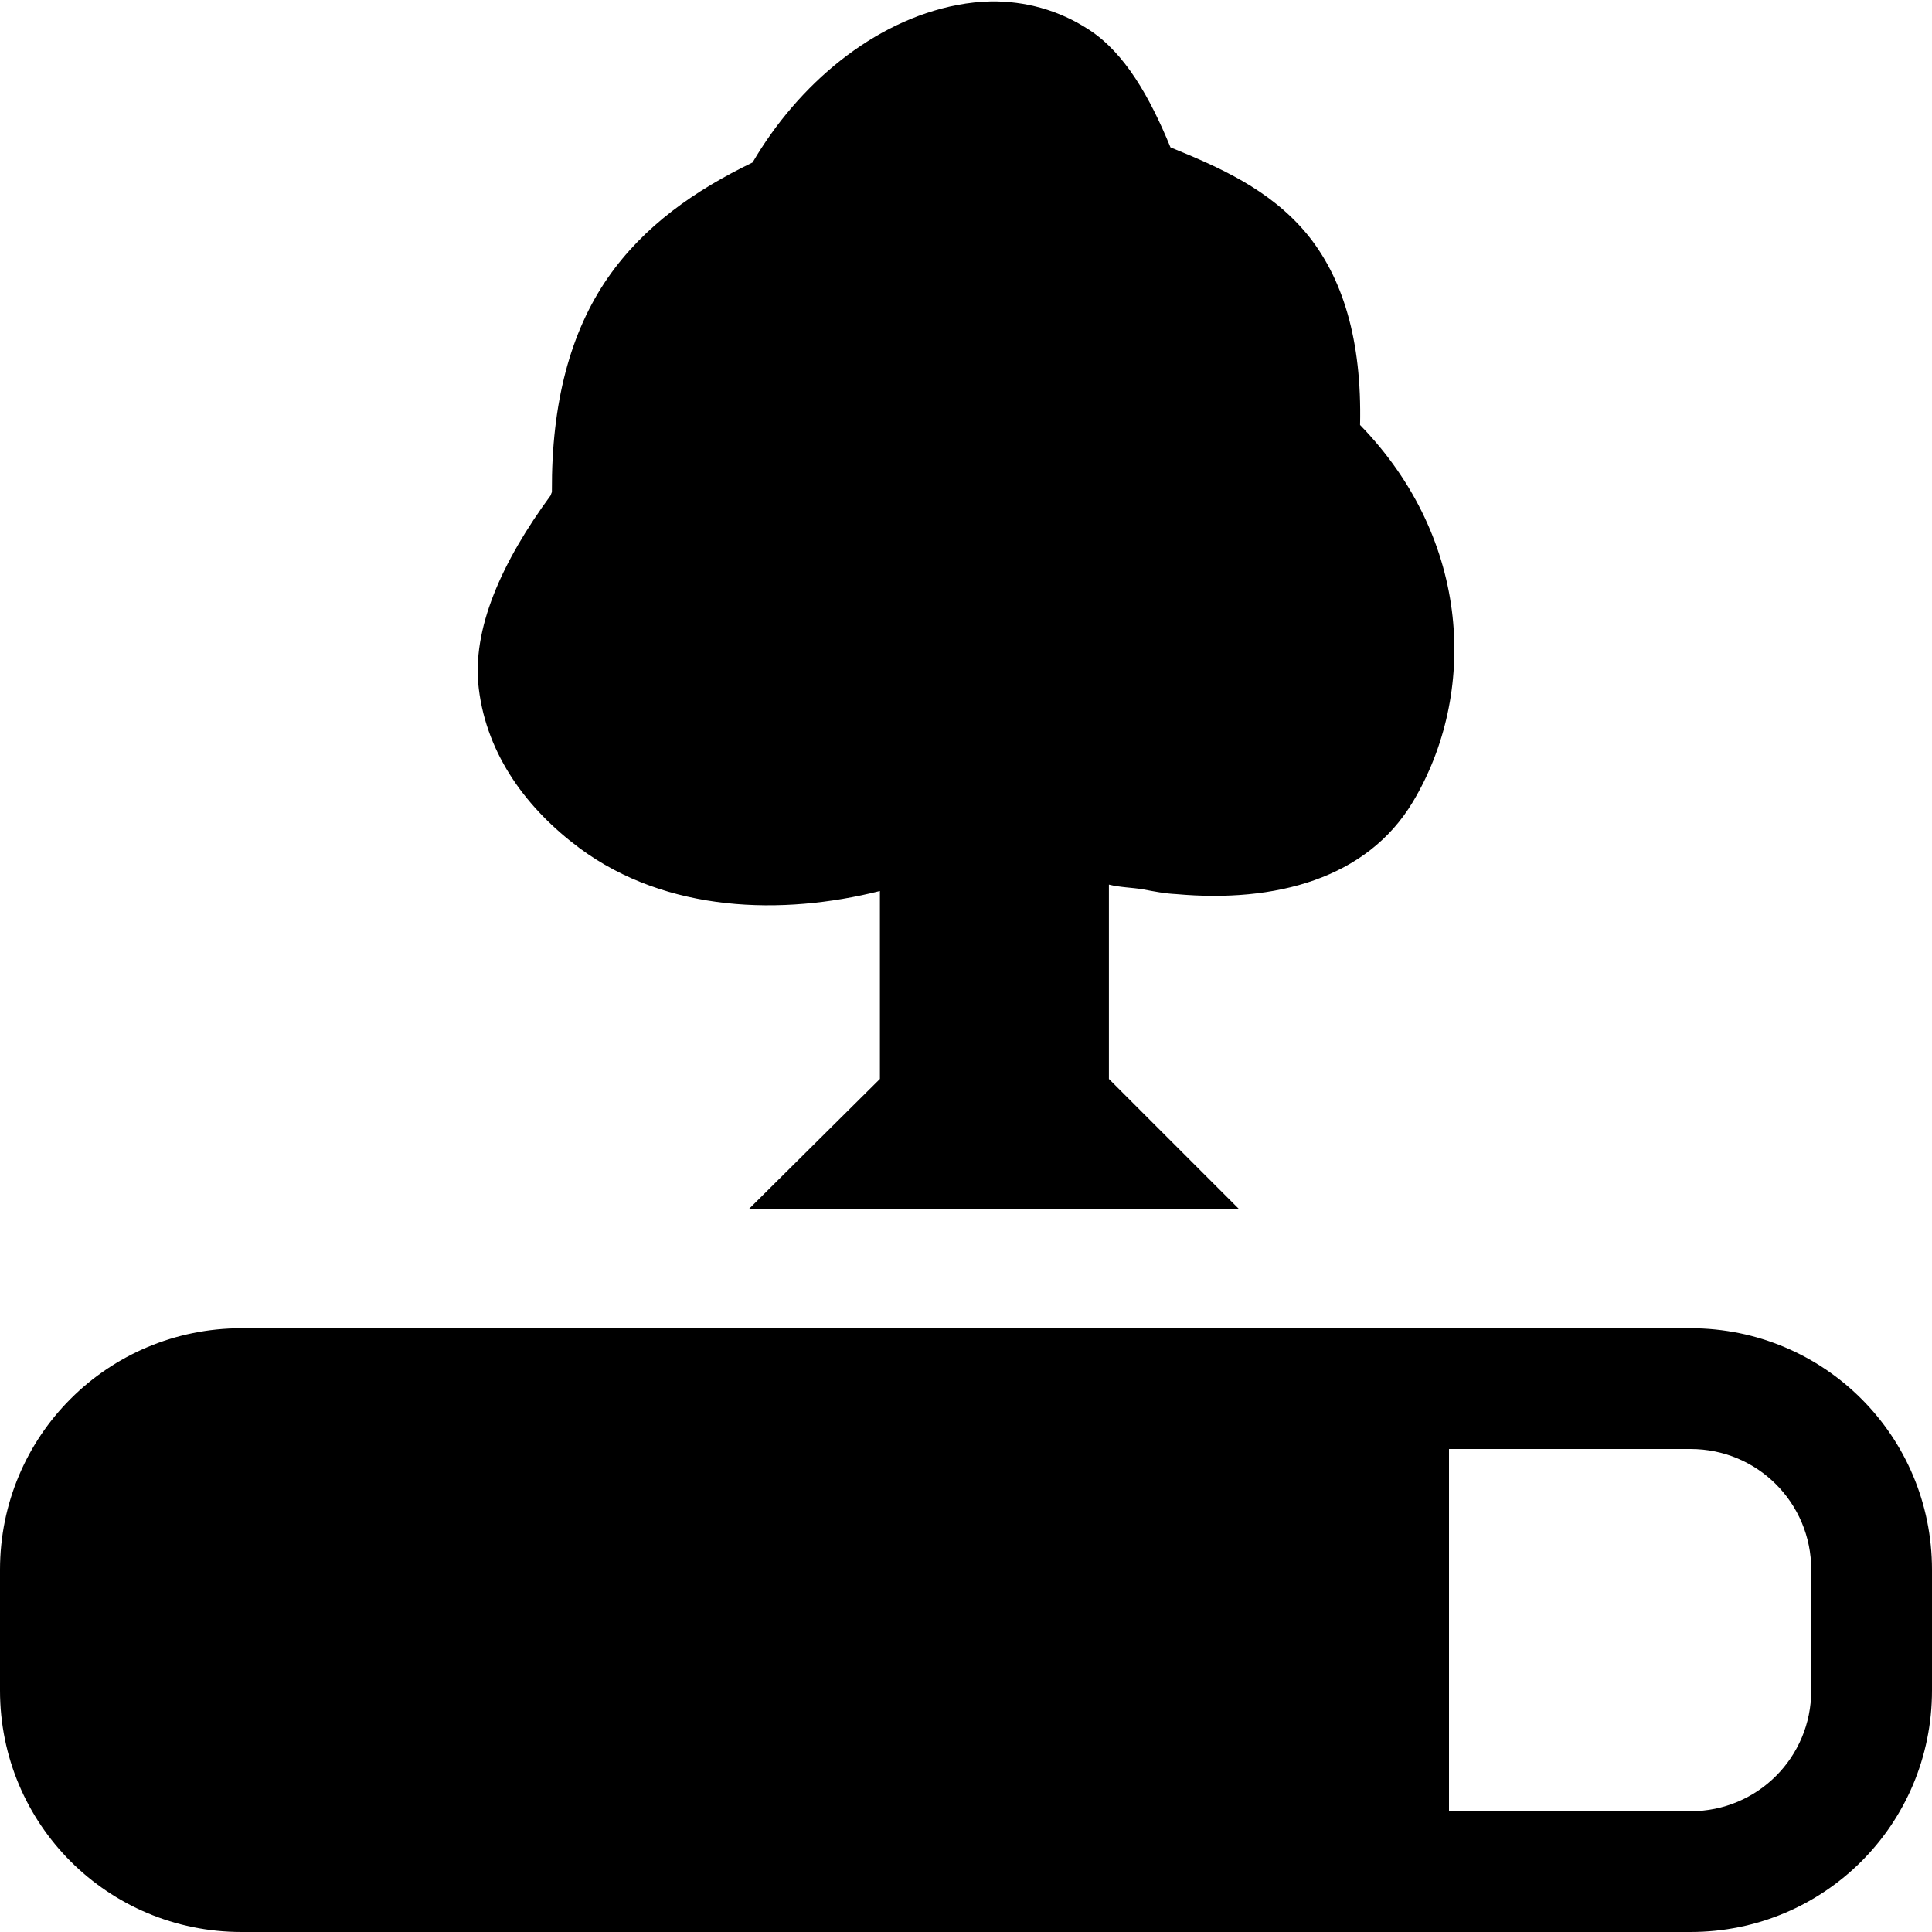 <?xml version="1.0" encoding="UTF-8"?>
<svg xmlns="http://www.w3.org/2000/svg" xmlns:xlink="http://www.w3.org/1999/xlink" width="32" height="32" viewBox="0 0 32 32" version="1.1">
<g id="surface1">
<path style=" stroke:none;fill-rule:nonzero;fill:rgb(0%,0%,0%);fill-opacity:1;" d="M 16.414 0.023 C 16.227 0.027 16.043 0.047 15.859 0.082 C 14.465 0.348 13.223 1.395 12.465 2.691 C 11.512 3.152 10.668 3.738 10.07 4.598 C 9.445 5.5 9.133 6.676 9.141 8.141 C 9.141 8.164 9.125 8.176 9.125 8.199 C 8.309 9.309 7.809 10.422 7.93 11.406 C 8.066 12.52 8.742 13.41 9.598 14.047 C 11.047 15.121 12.965 15.164 14.574 14.758 L 14.574 17.871 L 12.402 20.027 L 20.523 20.027 L 18.367 17.871 L 18.367 14.652 C 18.555 14.699 18.742 14.699 18.93 14.73 C 19.117 14.766 19.301 14.801 19.48 14.809 C 21.121 14.957 22.641 14.555 23.402 13.281 C 24.465 11.504 24.383 8.949 22.527 7.039 C 22.559 5.637 22.242 4.59 21.633 3.859 C 21.023 3.133 20.195 2.77 19.387 2.441 C 19.043 1.602 18.629 0.879 18.043 0.496 C 17.539 0.164 16.973 0.016 16.414 0.023 Z M 16.414 0.023 "/>
<path style=" stroke:none;fill-rule:evenodd;fill:rgb(0%,0%,0%);fill-opacity:1;" d="M 4 22 C 1.785 22 0 23.785 0 26 L 0 28 C 0 30.215 1.785 32 4 32 L 28 32 C 30.215 32 32 30.215 32 28 L 32 26 C 32 23.785 30.215 22 28 22 Z M 24 24 L 28 24 C 29.109 24 30 24.891 30 26 L 30 28 C 30 29.109 29.109 30 28 30 L 24 30 Z M 24 24 "/>
</g>
</svg>
